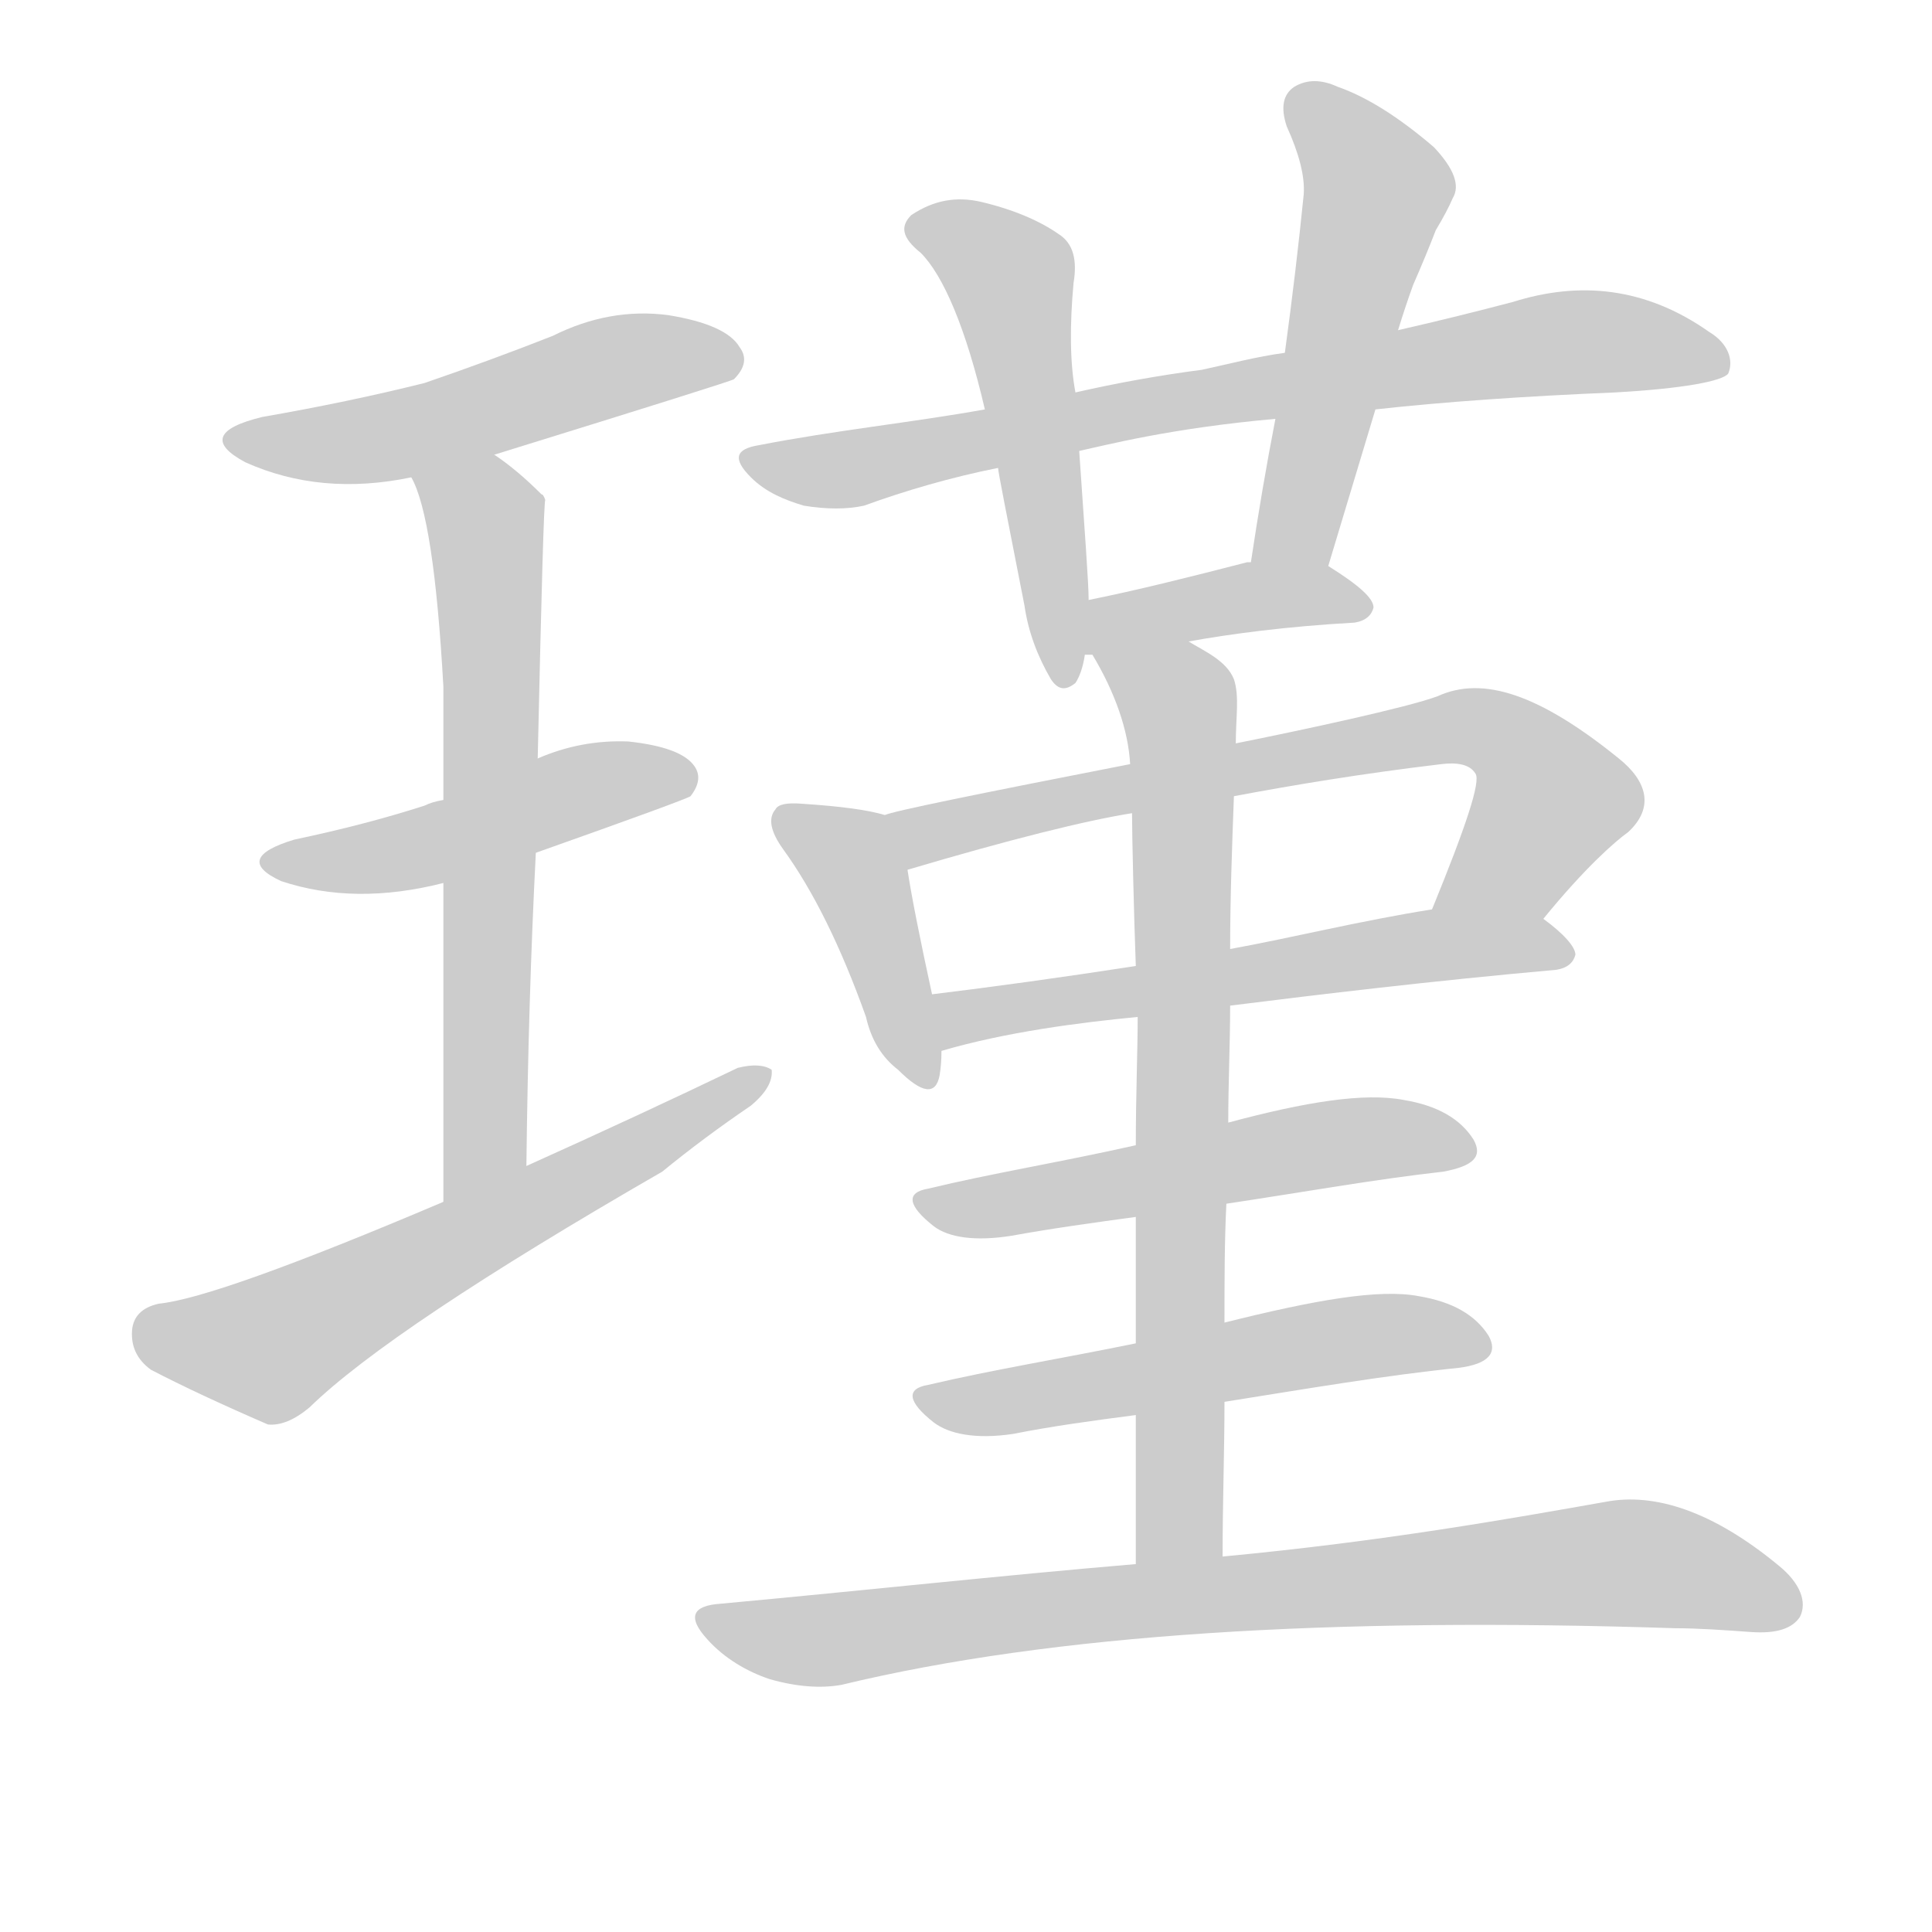 <!--
AnimCJK 2016-2018 Copyright Francois Mizessyn - https://github.com/parsimonhi/animCJK
Derived from:
    MakeMeAHanzi project - https://github.com/skishore/makemeahanzi
    Arphic PL KaitiM GB - https://apps.ubuntu.com/cat/applications/precise/fonts-arphic-gkai00mp/
    Arphic PL UKai - https://apps.ubuntu.com/cat/applications/fonts-arphic-ukai/
You can redistribute and/or modify this file under the terms of the Arphic Public License
as published by Arphic Technology Co., Ltd.
You should have received a copy of this license (the directory "APL") along with this file;
if not, see http://ftp.gnu.org/non-gnu/chinese-fonts-truetype/LICENSE.
-->
<svg id="z29822" class="acjk" version="1.1" viewBox="0 0 1024 1024" xmlns="http://www.w3.org/2000/svg" xmlns:xlink="http://www.w3.org/1999/xlink">
<style>
<![CDATA[
@keyframes z29822k {
	from {
		stroke:#ccc;
		stroke-dashoffset:3334;
	}
	1% {
		stroke:#c00;
		stroke-dashoffset:3334;
	}
	75% {
		stroke:#c00;
		stroke-dashoffset:0;
	}
	to {
		stroke:#000;
	}
}
#z29822 path[clip-path] {
	animation:z29822k 1s linear both;
	stroke-dasharray:3334;
	stroke-width:128;
	stroke-linecap:round;
	fill:none;
}
#z29822 path[clip-path="url(#z29822c1)"] {animation-delay:1s;}
#z29822 path[clip-path="url(#z29822c2)"] {animation-delay:2s;}
#z29822 path[clip-path="url(#z29822c3)"] {animation-delay:3s;}
#z29822 path[clip-path="url(#z29822c4)"] {animation-delay:4s;}
#z29822 path[clip-path="url(#z29822c5)"] {animation-delay:5s;}
#z29822 path[clip-path="url(#z29822c6)"] {animation-delay:6s;}
#z29822 path[clip-path="url(#z29822c7)"] {animation-delay:7s;}
#z29822 path[clip-path="url(#z29822c8)"] {animation-delay:8s;}
#z29822 path[clip-path="url(#z29822c9)"] {animation-delay:9s;}
#z29822 path[clip-path="url(#z29822c10)"] {animation-delay:10s;}
#z29822 path[clip-path="url(#z29822c11)"] {animation-delay:11s;}
#z29822 path[clip-path="url(#z29822c12)"] {animation-delay:12s;}
#z29822 path[clip-path="url(#z29822c13)"] {animation-delay:13s;}
#z29822 path[clip-path="url(#z29822c14)"] {animation-delay:14s;}
#z29822 path[clip-path="url(#z29822c15)"] {animation-delay:15s;}
#z29822 path {fill:#ccc;}
]]>
</style>
<path id="z29822d1" d="M262 241Q388 202 389 201Q398 192 392 184Q385 172 354 167Q323 163 293 178Q260 191 225 203Q185 213 139 221Q102 230 130 245Q170 263 218 253C247 245 247 245 262 241Z"></path>
<path id="z29822d2" d="M284 452Q363 424 366 422Q373 413 368 406Q361 396 333 393Q308 392 285 402C252 417 252 417 235 424Q229 425 225 427Q194 437 156 445Q123 455 149 467Q188 480 235 468C268 457 268 457 284 452Z"></path>
<path id="z29822d3" d="M279 618Q280 530 284 452C285 419 285 419 285 402Q288 266 289 265Q288 262 287 262Q274 249 262 241C249 233 212 239 218 253Q230 274 235 364Q235 386 235 424C235 453 235 453 235 468Q235 535 235 637C235 653 279 634 279 618Z"></path>
<path id="z29822d4" d="M235 637Q115 688 84 691Q71 694 70 705Q69 718 80 726Q105 739 142 755Q152 756 164 746Q207 704 351 621Q373 603 398 586Q410 576 409 567Q403 563 391 566Q339 591 279 618C250 631 250 631 235 637Z"></path>
<path id="z29822d5" d="M729 217C765 213 808 210 856 208C892 206 913 202 916 198C919 191 916 182 906 176C872 152 837 149 802 160C783 165 763 170 741 175C701 183 701 183 681 187C666 189 651 193 637 196C614 199 592 203 570 208C538 214 538 214 522 217C483 224 443 228 402 236C390 238 388 243 398 253C406 261 416 265 426 268C438 270 449 270 458 268C480 260 504 253 529 248C558 242 558 242 572 239C586 236 620 227 676 222C711 219 711 219 729 217Z"></path>
<path id="z29822d6" d="M570 208C567 192 567 172 569 150C571 138 569 129 561 124C551 117 537 111 520 107C507 104 495 106 483 114C477 120 478 126 488 134C500 146 512 174 522 217C527 238 527 238 529 248C529 250 534 275 543 321C545 335 550 348 557 360C561 366 565 366 570 362C572 359 574 354 575 347C576 328 576 328 577 318C577 309 575 283 572 239C571 218 571 218 570 208Z"></path>
<path id="z29822d7" d="M704 300Q717 257 729 217C737 189 737 189 741 175Q745 162 749 151Q756 135 761 122Q767 112 770 105Q776 95 760 78Q732 54 709 46Q696 40 686 46Q677 52 682 67Q692 89 691 103Q687 143 681 187C678 210 678 210 676 222Q669 258 663 298C660 311 701 313 704 300Z"></path>
<path id="z29822d8" d="M630 340C652 336 682 332 718 330C724 329 727 326 728 322C728 317 720 310 704 300C692 293 676 295 663 298C662 298 662 298 661 298C630 306 602 313 577 318C567 320 565 347 575 347C576 347 577 347 579 347C596 347 613 342 630 340Z"></path>
<path id="z29822d9" d="M469 432Q456 428 425 426Q413 425 411 429Q405 436 415 450Q439 483 459 539Q463 557 476 567Q495 586 498 570Q499 564 499 557C496 537 496 537 494 527Q484 481 481 461C479 451 479 434 469 432Z"></path>
<path id="z29822d10" d="M818 487C840 460 856 446 863 441C877 428 873 414 858 402C816 368 786 358 762 369C746 375 690 387 655 394C618 401 618 401 599 405C517 421 473 430 469 432C459 436 471 463 481 461C535 445 575 435 600 431C636 425 636 425 654 422C686 416 722 410 764 405C772 404 779 405 782 410C785 414 777 438 759 482C752 500 806 503 818 487Z"></path>
<path id="z29822d11" d="M652 533C700 527 758 520 825 514C831 513 834 510 835 506C835 502 829 495 818 487C801 477 778 478 759 482C721 488 685 497 652 503C619 509 619 509 602 512C563 518 527 523 494 527C484 529 489 560 499 557C533 547 572 542 603 539C636 535 636 535 652 533Z"></path>
<path id="z29822d12" d="M650 638C690 632 729 625 765 621C781 618 786 613 781 604C774 593 762 586 744 583C723 579 692 584 651 595C618 603 618 603 602 607C562 616 525 622 492 630C480 632 481 639 495 650C503 656 517 658 536 655C558 651 580 648 602 645C634 640 634 640 650 638Z"></path>
<path id="z29822d13" d="M649 743C693 736 734 729 773 725C789 723 794 717 789 708C782 697 770 690 752 687C731 683 697 689 649 701C618 708 618 708 602 712C563 720 526 726 492 734C480 736 481 743 495 754C503 760 517 763 537 760C557 756 579 753 602 750C633 745 633 745 649 743Z"></path>
<path id="z29822d14" d="M648 825C648 796 649 769 649 743C649 715 649 715 649 701C649 679 649 658 650 638C651 609 651 609 651 595C651 574 652 553 652 533C652 513 652 513 652 503C652 476 653 449 654 422C655 403 655 403 655 394C655 380 657 369 654 360C650 350 638 345 630 340C615 331 570 332 579 347C591 367 598 387 599 405C600 422 600 422 600 431C600 443 601 485 602 512C603 530 603 530 603 539C603 557 602 580 602 607C602 632 602 632 602 645C602 667 602 689 602 712C602 737 602 737 602 750C602 776 602 802 602 829C602 844 648 840 648 825Z"></path>
<path id="z29822d15" d="M602 829C531 835 458 843 382 850C367 851 364 857 375 869C384 879 396 886 408 890C422 894 435 895 446 893C558 866 705 857 888 863C900 863 914 864 928 865C942 866 950 863 954 857C958 849 954 839 943 830C908 801 877 791 851 796C800 805 733 817 648 825C617 828 617 828 602 829Z"></path>
<defs>
	<clipPath id="z29822c1"><use xlink:href="#z29822d1"></use></clipPath>
	<clipPath id="z29822c2"><use xlink:href="#z29822d2"></use></clipPath>
	<clipPath id="z29822c3"><use xlink:href="#z29822d3"></use></clipPath>
	<clipPath id="z29822c4"><use xlink:href="#z29822d4"></use></clipPath>
	<clipPath id="z29822c5"><use xlink:href="#z29822d5"></use></clipPath>
	<clipPath id="z29822c6"><use xlink:href="#z29822d6"></use></clipPath>
	<clipPath id="z29822c7"><use xlink:href="#z29822d7"></use></clipPath>
	<clipPath id="z29822c8"><use xlink:href="#z29822d8"></use></clipPath>
	<clipPath id="z29822c9"><use xlink:href="#z29822d9"></use></clipPath>
	<clipPath id="z29822c10"><use xlink:href="#z29822d10"></use></clipPath>
	<clipPath id="z29822c11"><use xlink:href="#z29822d11"></use></clipPath>
	<clipPath id="z29822c12"><use xlink:href="#z29822d12"></use></clipPath>
	<clipPath id="z29822c13"><use xlink:href="#z29822d13"></use></clipPath>
	<clipPath id="z29822c14"><use xlink:href="#z29822d14"></use></clipPath>
	<clipPath id="z29822c15"><use xlink:href="#z29822d15"></use></clipPath>
</defs>
<path pathLength="3333" clip-path="url(#z29822c1)" d="M125 232L388 188"></path>
<path pathLength="3333" clip-path="url(#z29822c2)" d="M145 455L363 412"></path>
<path pathLength="3333" clip-path="url(#z29822c3)" d="M226 258L259 282L243 631"></path>
<path pathLength="3333" clip-path="url(#z29822c4)" d="M73 704L144 714L401 571"></path>
<path pathLength="3333" clip-path="url(#z29822c5)" d="M398 243L827 182L913 191"></path>
<path pathLength="3333" clip-path="url(#z29822c6)" d="M485 120L538 152L560 357"></path>
<path pathLength="3333" clip-path="url(#z29822c7)" d="M688 49L731 99L679 298"></path>
<path pathLength="3333" clip-path="url(#z29822c8)" d="M581 339L719 318"></path>
<path pathLength="3333" clip-path="url(#z29822c9)" d="M417 432L451 455L485 570"></path>
<path pathLength="3333" clip-path="url(#z29822c10)" d="M476 435L779 385L825 427L770 481"></path>
<path pathLength="3333" clip-path="url(#z29822c11)" d="M501 530L828 504"></path>
<path pathLength="3333" clip-path="url(#z29822c12)" d="M495 639L777 608"></path>
<path pathLength="3333" clip-path="url(#z29822c13)" d="M493 742L785 712"></path>
<path pathLength="3333" clip-path="url(#z29822c14)" d="M588 353L626 382L623 826"></path>
<path pathLength="3333" clip-path="url(#z29822c15)" d="M376 859L853 828L951 844"></path>
</svg>